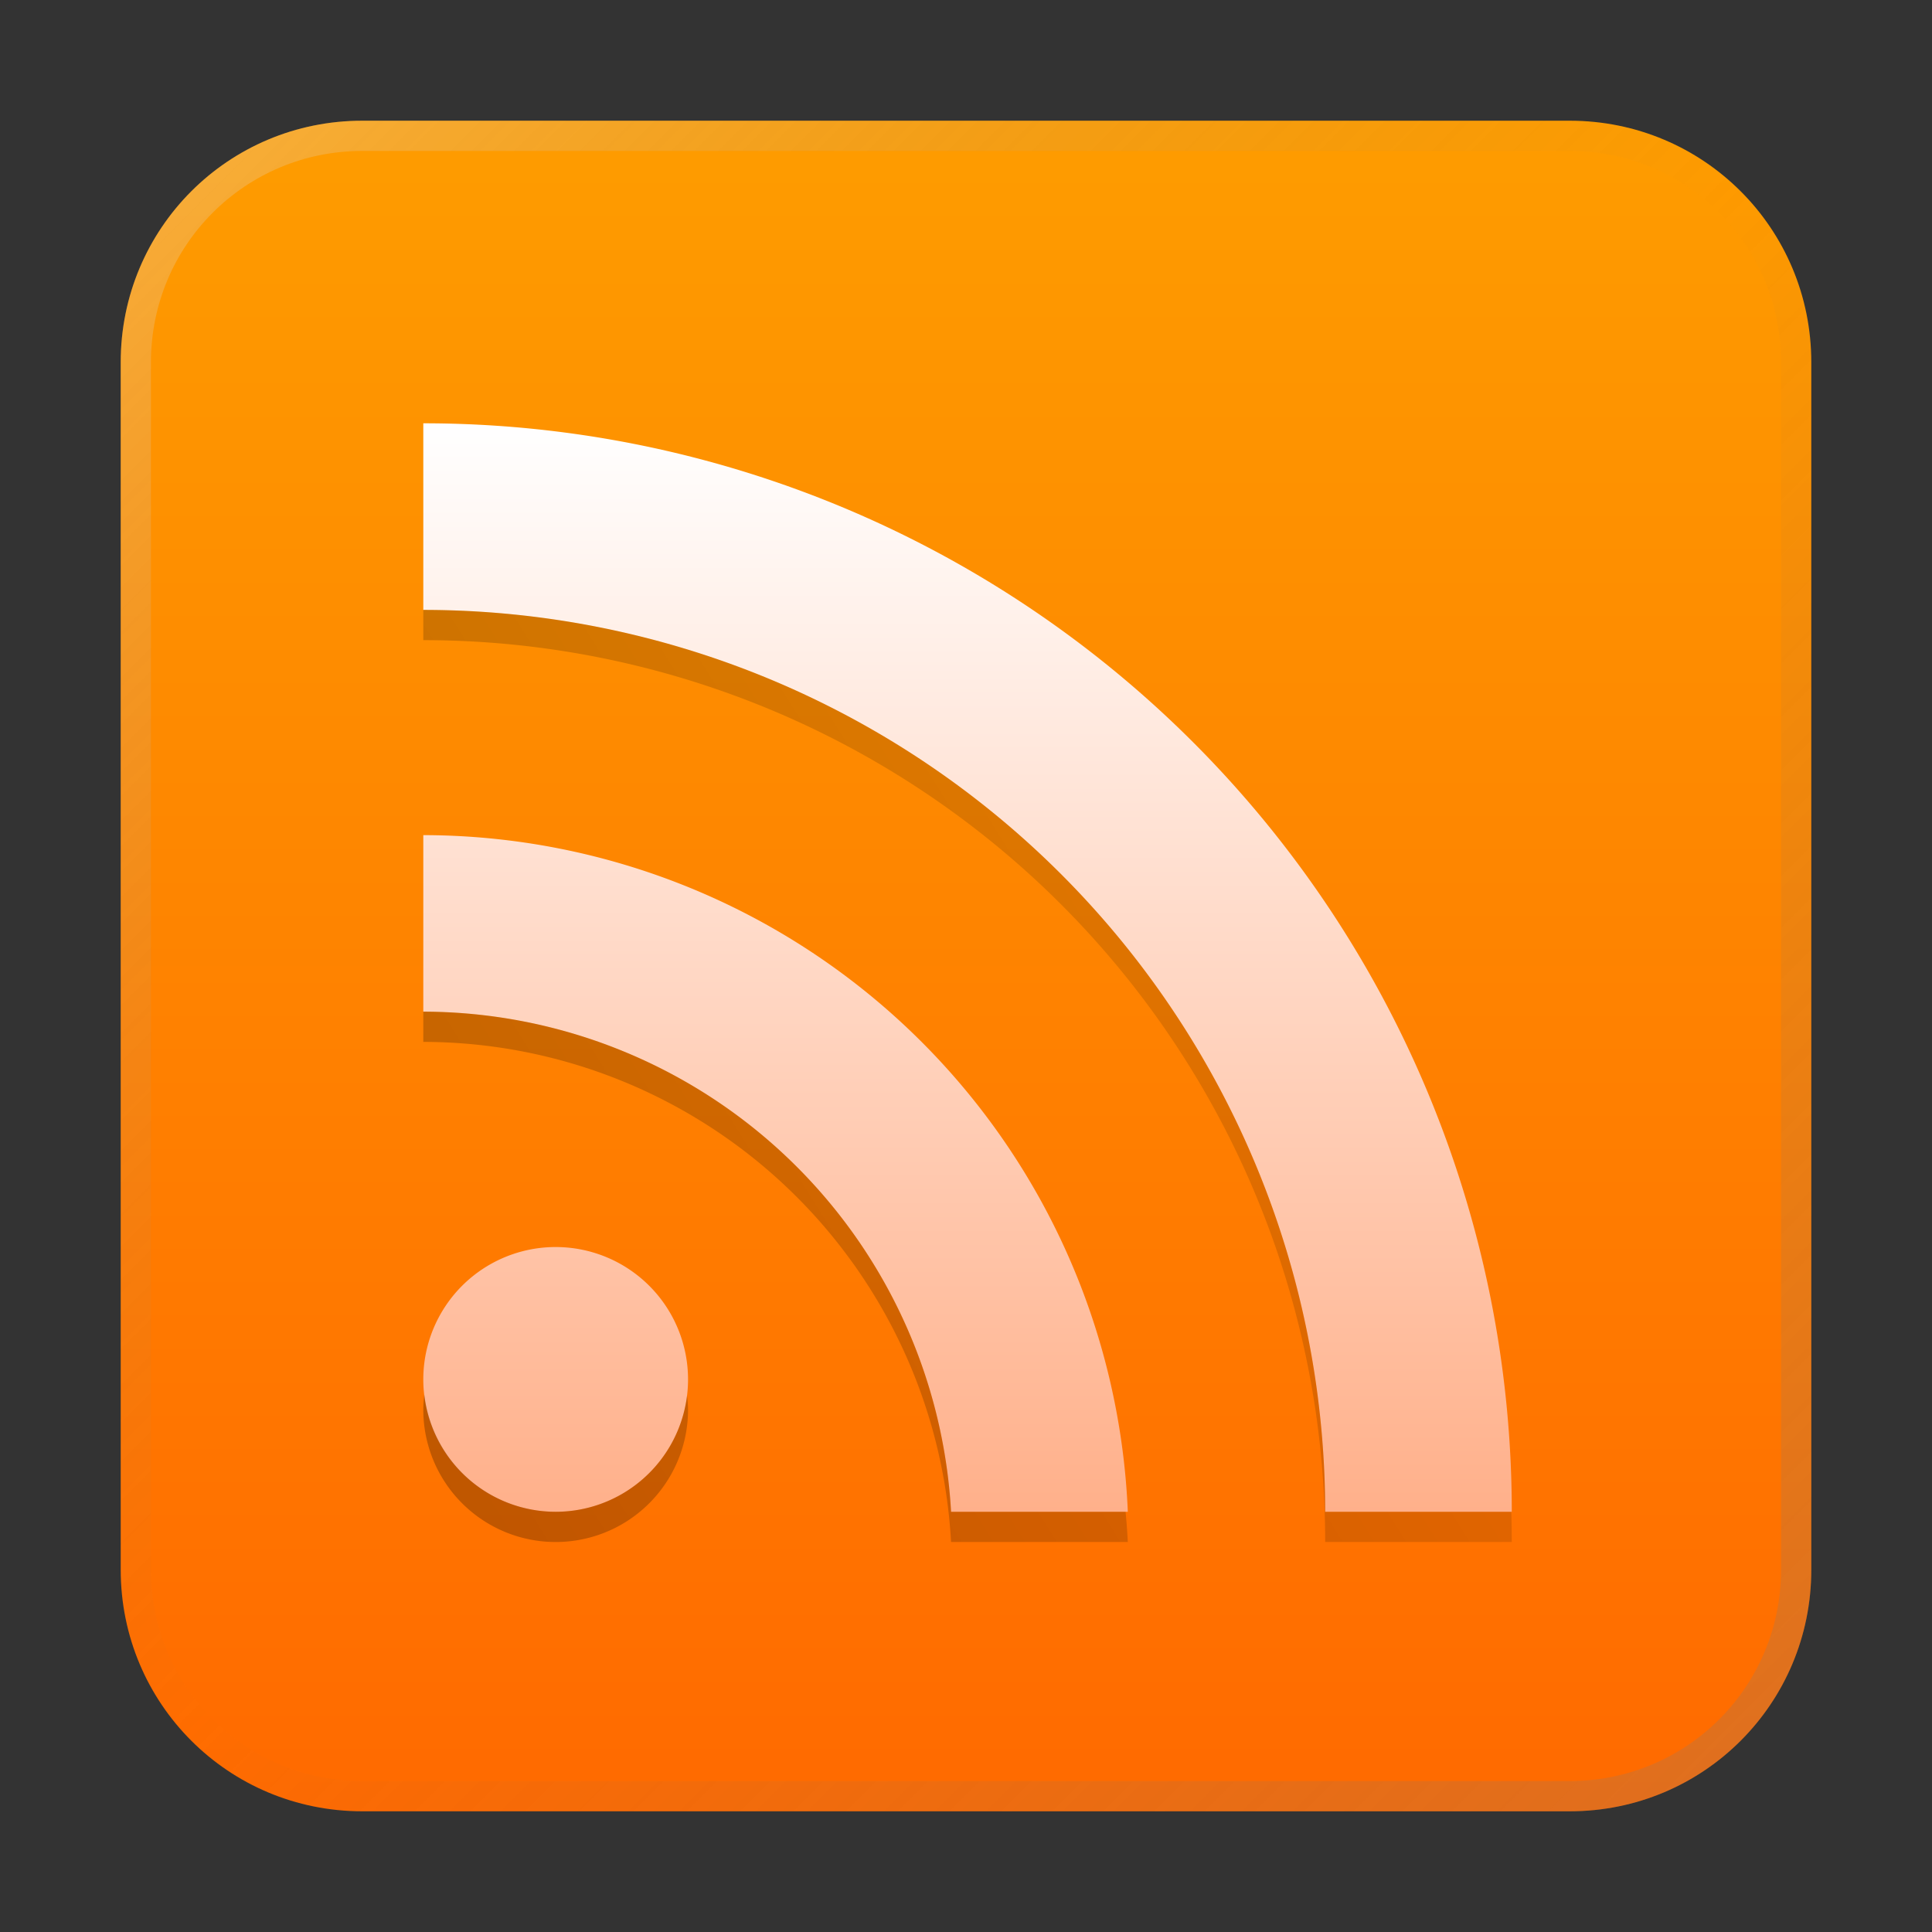<?xml version="1.0" encoding="UTF-8" standalone="no"?>
<!-- Created with Inkscape (http://www.inkscape.org/) -->

<svg
   width="64"
   height="64"
   viewBox="0 0 16.933 16.933"
   version="1.1"
   id="svg5"
   inkscape:version="1.1.1 (3bf5ae0d25, 2021-09-20, custom)"
   sodipodi:docname="akregator.svg"
   xmlns:inkscape="http://www.inkscape.org/namespaces/inkscape"
   xmlns:sodipodi="http://sodipodi.sourceforge.net/DTD/sodipodi-0.dtd"
   xmlns:xlink="http://www.w3.org/1999/xlink"
   xmlns="http://www.w3.org/2000/svg"
   xmlns:svg="http://www.w3.org/2000/svg">
  <rect x="0" y="0" width="16.933" height="16.933" fill="#333333" stroke="none"/>
  <sodipodi:namedview
     id="namedview7"
     pagecolor="#ffffff"
     bordercolor="#666666"
     borderopacity="1.0"
     inkscape:pageshadow="2"
     inkscape:pageopacity="0.0"
     inkscape:pagecheckerboard="0"
     inkscape:document-units="px"
     showgrid="false"
     units="px"
     height="48px"
     inkscape:zoom="7.9999996"
     inkscape:cx="2.1875001"
     inkscape:cy="40.250002"
     inkscape:window-width="1853"
     inkscape:window-height="1019"
     inkscape:window-x="0"
     inkscape:window-y="0"
     inkscape:window-maximized="1"
     inkscape:current-layer="svg5"
     inkscape:lockguides="true"
     showguides="false" />
  <defs
     id="defs2">
    <linearGradient
       inkscape:collect="always"
       id="linearGradient3215">
      <stop
         style="stop-color:#ffffff;stop-opacity:1;"
         offset="0"
         id="stop3211" />
      <stop
         style="stop-color:#ffa377;stop-opacity:1"
         offset="1"
         id="stop3213" />
    </linearGradient>
    <linearGradient
       inkscape:collect="always"
       id="linearGradient2841">
      <stop
         style="stop-color:#000000;stop-opacity:1;"
         offset="0"
         id="stop2837" />
      <stop
         style="stop-color:#000000;stop-opacity:0;"
         offset="1"
         id="stop2839" />
    </linearGradient>
    <linearGradient
       inkscape:collect="always"
       id="linearGradient939">
      <stop
         style="stop-color:#ff6600;stop-opacity:1;"
         offset="0"
         id="stop935" />
      <stop
         style="stop-color:#fea000;stop-opacity:1"
         offset="1"
         id="stop937" />
    </linearGradient>
    <linearGradient
       inkscape:collect="always"
       xlink:href="#linearGradient2841"
       id="linearGradient2843"
       x1="4"
       y1="53.586"
       x2="62"
       y2="17.586"
       gradientUnits="userSpaceOnUse" />
    <linearGradient
       inkscape:collect="always"
       xlink:href="#linearGradient3215"
       id="linearGradient3217"
       x1="50"
       y1="14"
       x2="50"
       y2="56"
       gradientUnits="userSpaceOnUse" />
    <linearGradient
       inkscape:collect="always"
       xlink:href="#linearGradient37218"
       id="linearGradient1781"
       x1="2.8346456e-08"
       y1="2.2677165e-07"
       x2="64"
       y2="64"
       gradientUnits="userSpaceOnUse"
       gradientTransform="scale(0.265)" />
    <linearGradient
       inkscape:collect="always"
       id="linearGradient37218">
      <stop
         style="stop-color:#ffffff;stop-opacity:1"
         offset="0"
         id="stop37214" />
      <stop
         style="stop-color:#717171;stop-opacity:0.004"
         offset="0.497"
         id="stop37220" />
      <stop
         style="stop-color:#808080;stop-opacity:1"
         offset="1"
         id="stop37216" />
    </linearGradient>
    <linearGradient
       inkscape:collect="always"
       xlink:href="#linearGradient939"
       id="linearGradient969"
       x1="-3.4797669e-08"
       y1="16.933"
       x2="3.1249999e-07"
       y2="6.7529299e-07"
       gradientUnits="userSpaceOnUse" />
  </defs>
  <path
     id="rect863"
     style="fill:url(#linearGradient969);fill-opacity:1;stroke-width:0.265"
     d="M 3.175,1.058 H 13.758 c 1.173,0 2.117,0.944 2.117,2.117 V 13.758 c 0,1.173 -0.944,2.117 -2.117,2.117 H 3.175 c -1.173,0 -2.117,-0.944 -2.117,-2.117 V 3.175 c 0,-1.173 0.944,-2.117 2.117,-2.117 z" />
  <path
     id="rect1345"
     style="opacity:0.3;fill:url(#linearGradient1781);fill-opacity:1;stroke-width:0.265"
     d="m 3.175,1.058 c -1.173,0 -2.117,0.944 -2.117,2.117 v 10.583 c 0,1.173 0.944,2.117 2.117,2.117 H 13.758 c 1.173,0 2.117,-0.944 2.117,-2.117 V 3.175 c 0,-1.173 -0.944,-2.117 -2.117,-2.117 z m 0,0.265 H 13.758 c 1.026,0 1.852,0.826 1.852,1.852 v 10.583 c 0,1.026 -0.826,1.852 -1.852,1.852 H 3.175 c -1.026,0 -1.852,-0.826 -1.852,-1.852 V 3.175 c 0,-1.026 0.826,-1.852 1.852,-1.852 z" />
  <path
     id="path1545"
     style="opacity:1;fill:url(#linearGradient3217);fill-opacity:1;stroke-width:2.817;stroke-linejoin:round"
     d="M 14 14 L 14 20.172 A 29.829 29.829 0 0 1 43.828 50 L 50 50 A 36 36 0 0 0 14 14 z M 14 27.621 L 14 33.459 A 17.514 17.514 0 0 1 31.455 50 L 37.301 50 A 23.351 23.351 0 0 0 14 27.621 z M 18.379 41.244 A 4.378 4.378 0 0 0 14 45.621 A 4.378 4.378 0 0 0 18.379 50 A 4.378 4.378 0 0 0 22.756 45.621 A 4.378 4.378 0 0 0 18.379 41.244 z "
     transform="scale(0.265)" />
  <path
     id="path1545-3"
     style="opacity:0.3;fill:url(#linearGradient2843);fill-opacity:1;stroke-width:2.817;stroke-linejoin:round"
     d="M 14 20.172 L 14 21.172 A 29.829 29.829 0 0 1 43.828 51 L 50 51 A 36 36 0 0 0 49.984 50 L 43.828 50 A 29.829 29.829 0 0 0 14 20.172 z M 14 33.459 L 14 34.459 A 17.514 17.514 0 0 1 31.455 51 L 37.301 51 A 23.351 23.351 0 0 0 37.227 50 L 31.455 50 A 17.514 17.514 0 0 0 14 33.459 z M 14.035 46.121 A 4.378 4.378 0 0 0 14 46.621 A 4.378 4.378 0 0 0 18.379 51 A 4.378 4.378 0 0 0 22.756 46.621 A 4.378 4.378 0 0 0 22.723 46.154 A 4.378 4.378 0 0 1 18.379 50 A 4.378 4.378 0 0 1 14.035 46.121 z "
     transform="scale(0.265)" />
</svg>

